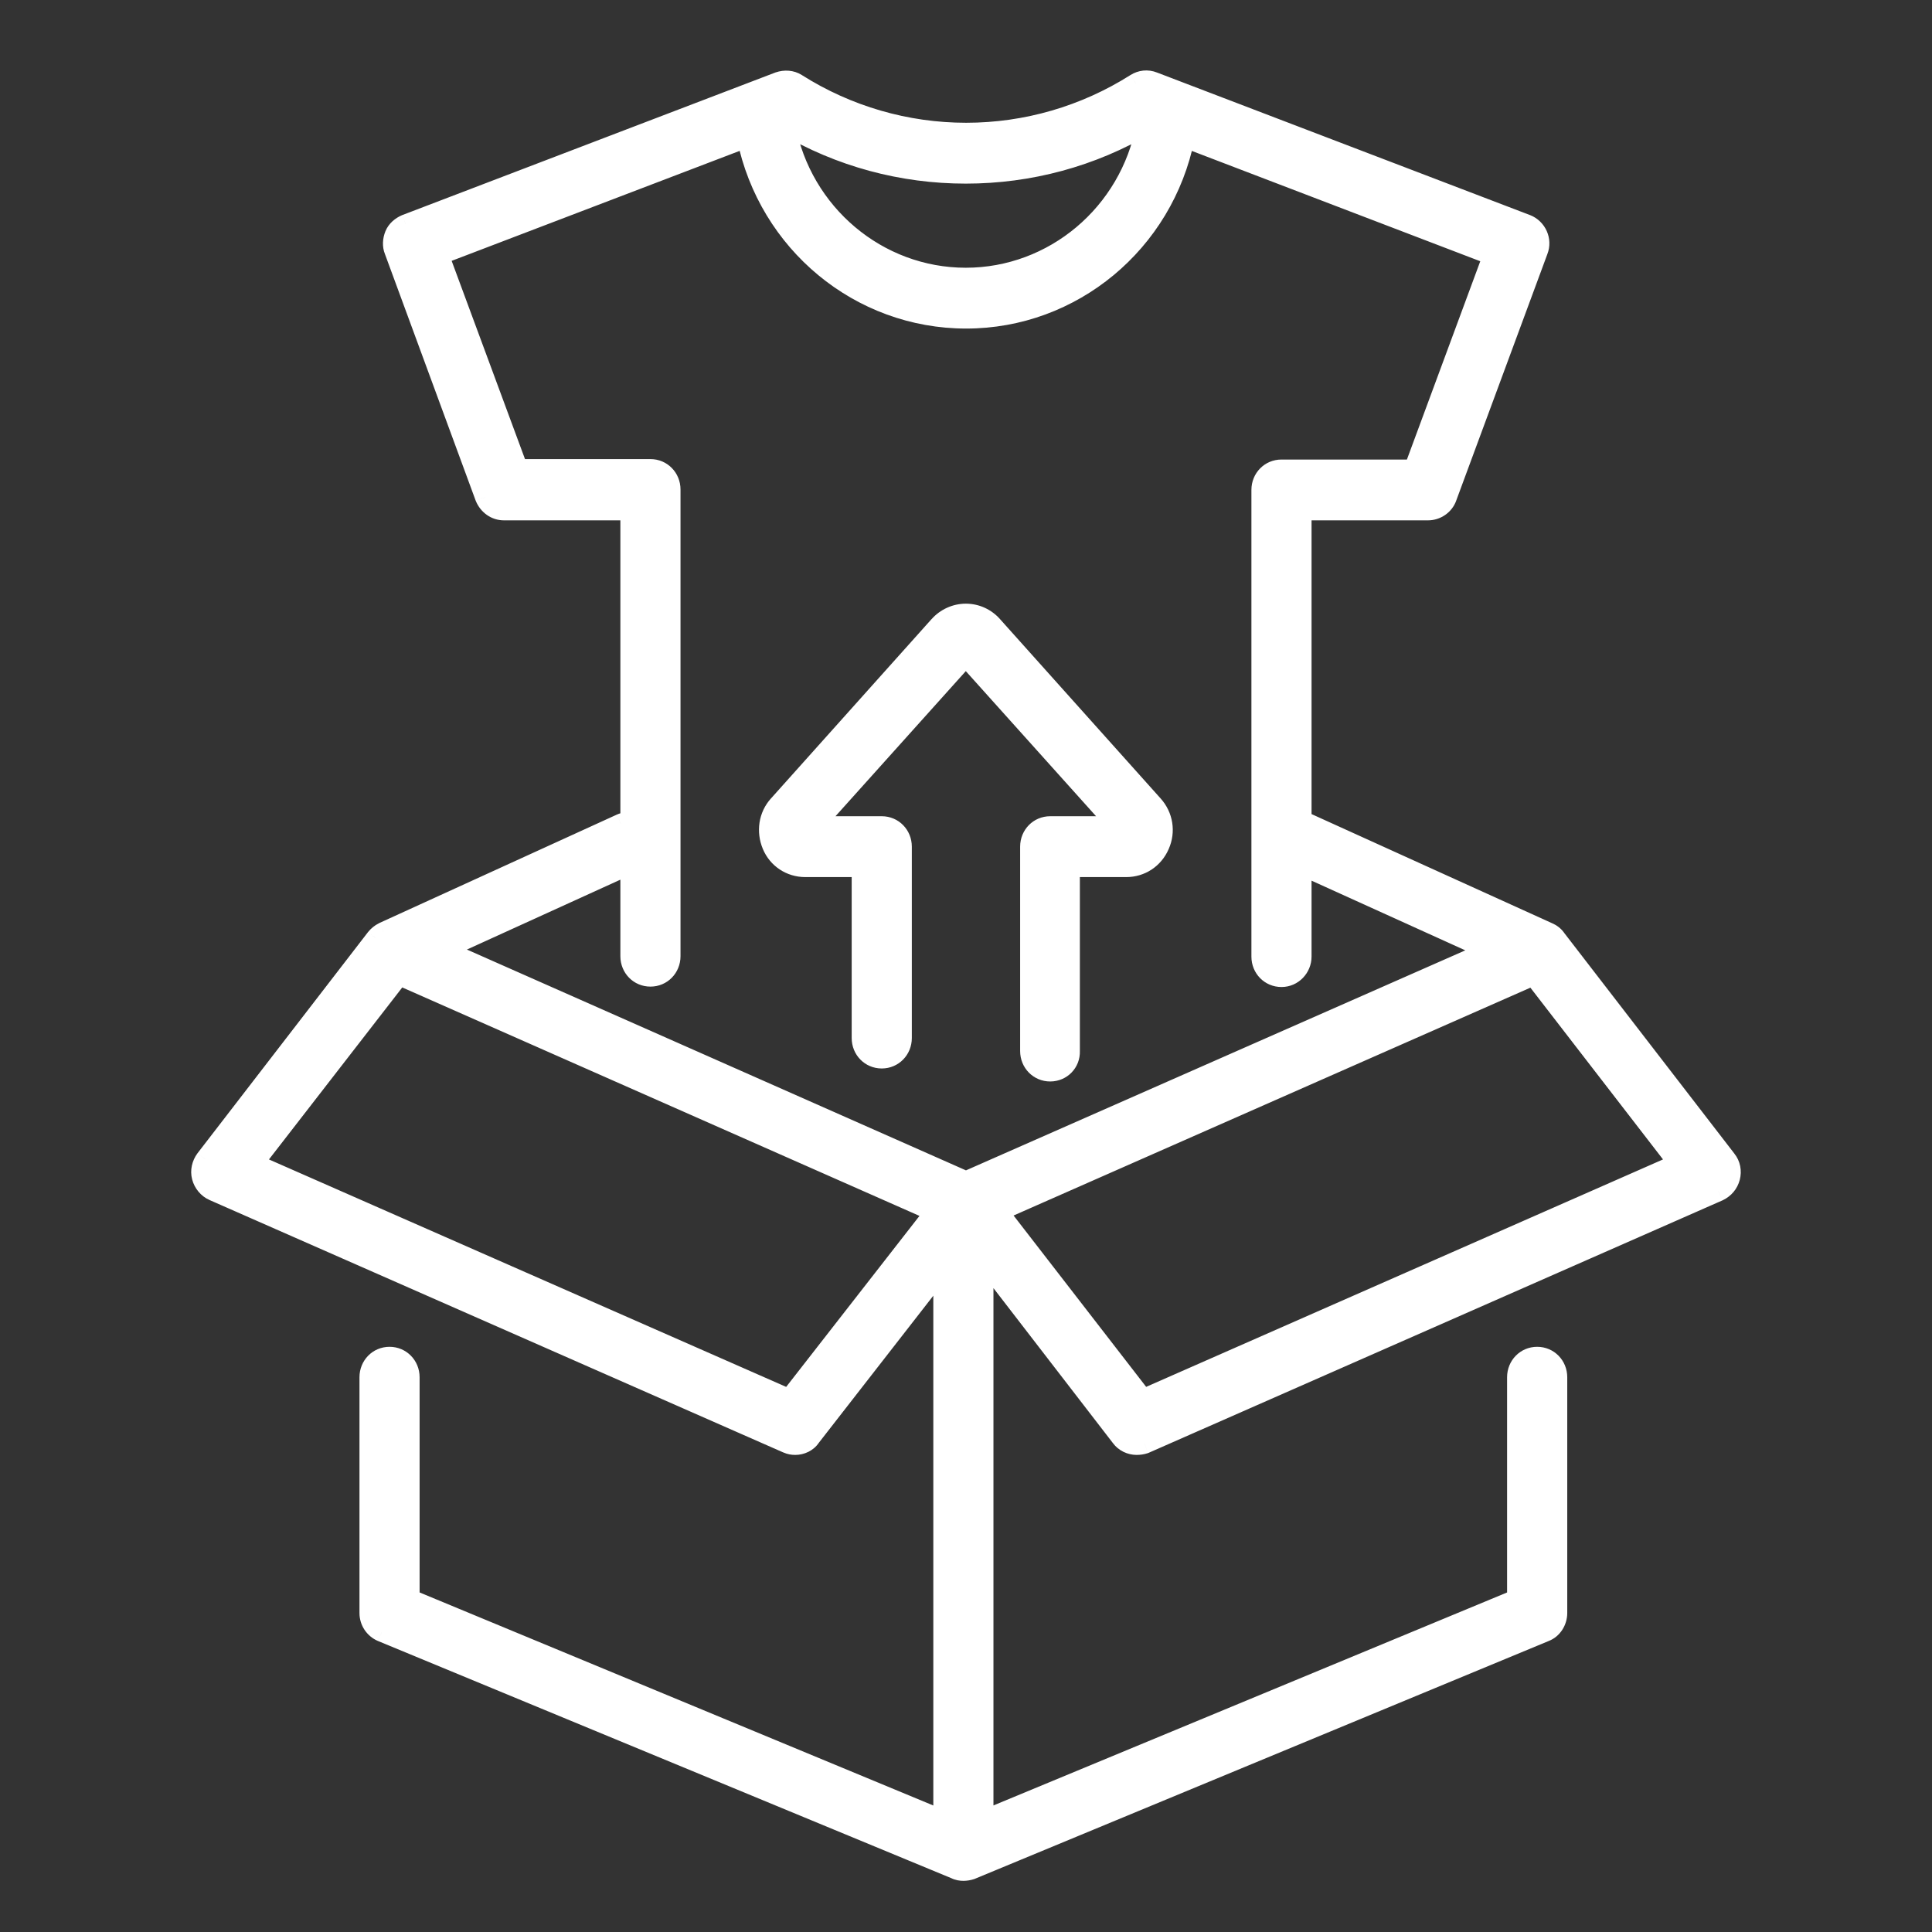 <svg width="48" height="48" viewBox="0 0 48 48" fill="none" xmlns="http://www.w3.org/2000/svg">
<rect x="0" y="0" width="48" height="48" fill="#333333" stroke="none"/>
<path fill-rule="evenodd" clip-rule="evenodd" d="M31.838 24.272C31.56 24.272 31.341 24.05 31.341 23.767V12.172C31.341 11.889 31.56 11.667 31.838 11.667H35.129L37.097 6.345L29.432 3.413C28.905 6.031 26.634 7.913 24.004 7.913C21.364 7.913 19.092 6.03 18.556 3.413L10.901 6.335L12.869 11.656H16.16C16.438 11.656 16.657 11.879 16.657 12.162V23.756C16.657 24.04 16.438 24.262 16.16 24.262C15.882 24.262 15.663 24.04 15.663 23.756V21.466L10.99 23.595L23.999 29.351L37.017 23.614L32.335 21.492V23.767C32.335 24.04 32.116 24.272 31.838 24.272ZM19.503 3.092C19.506 3.104 19.508 3.116 19.51 3.128C19.918 5.313 21.807 6.902 23.994 6.902C26.181 6.902 28.07 5.313 28.478 3.128C28.48 3.116 28.483 3.104 28.486 3.092C27.124 3.895 25.578 4.312 23.994 4.312C22.41 4.312 20.864 3.895 19.503 3.092ZM20.137 35.705L23.438 31.464V45.231L10.175 39.731V34.217C10.175 33.934 9.956 33.711 9.678 33.711C9.399 33.711 9.181 33.934 9.181 34.217V40.075C9.181 40.277 9.3 40.459 9.489 40.54L23.745 46.438C23.805 46.469 23.874 46.479 23.934 46.479C23.994 46.479 24.063 46.469 24.123 46.448L38.379 40.54C38.568 40.469 38.688 40.277 38.688 40.075V34.217C38.688 33.934 38.469 33.711 38.19 33.711C37.912 33.711 37.693 33.934 37.693 34.217V39.731L24.432 45.23V31.269L27.851 35.704C27.94 35.826 28.09 35.897 28.239 35.897C28.308 35.897 28.378 35.886 28.438 35.866L42.694 29.594C42.843 29.523 42.942 29.401 42.982 29.25C43.022 29.098 42.992 28.936 42.893 28.815L38.657 23.321C38.608 23.25 38.538 23.2 38.469 23.169L32.335 20.387V12.678H35.477C35.685 12.678 35.874 12.547 35.944 12.355L38.211 6.224C38.31 5.971 38.181 5.677 37.922 5.576L28.657 2.035C28.508 1.975 28.348 1.995 28.219 2.076C26.957 2.875 25.495 3.3 24.004 3.3C22.513 3.3 21.051 2.875 19.789 2.076C19.659 1.995 19.5 1.985 19.351 2.035L10.086 5.576C9.966 5.627 9.857 5.718 9.807 5.839C9.758 5.961 9.748 6.102 9.797 6.224L12.054 12.355C12.134 12.547 12.313 12.678 12.521 12.678H15.663V20.427C15.583 20.421 15.501 20.434 15.424 20.468L9.529 23.16C9.449 23.2 9.39 23.25 9.34 23.311L5.105 28.805C5.015 28.926 4.976 29.088 5.015 29.24C5.055 29.392 5.165 29.523 5.304 29.584L19.56 35.856C19.63 35.887 19.689 35.897 19.759 35.897C19.908 35.897 20.057 35.826 20.137 35.705ZM26.092 26.619C25.814 26.619 25.595 26.397 25.595 26.113V21.035C25.595 20.751 25.814 20.529 26.092 20.529H27.792L23.995 16.3L20.197 20.529H21.907C22.185 20.529 22.404 20.751 22.404 21.035V25.79C22.404 26.073 22.185 26.296 21.907 26.296C21.628 26.296 21.41 26.073 21.41 25.79V21.541H20.008C19.64 21.541 19.322 21.328 19.183 20.994C19.044 20.66 19.093 20.276 19.342 20.003L23.328 15.551C23.497 15.359 23.746 15.248 23.995 15.248C24.253 15.248 24.492 15.359 24.661 15.551L28.647 20.003C28.896 20.276 28.956 20.66 28.806 20.994C28.657 21.338 28.339 21.541 27.981 21.541H26.579V26.113C26.589 26.397 26.371 26.619 26.092 26.619ZM24.789 30.099L28.398 34.763L41.71 28.906L38.101 24.232L38.093 24.236L38.087 24.24C38.075 24.247 38.066 24.252 38.051 24.252L24.789 30.099ZM19.61 34.764L6.288 28.906L9.927 24.212C9.966 24.242 10.006 24.262 10.046 24.282L23.238 30.11L19.61 34.764Z" fill="white"/>
<path d="M35.129 11.667V11.917H35.303L35.363 11.753L35.129 11.667ZM37.097 6.345L37.332 6.432L37.417 6.2L37.186 6.112L37.097 6.345ZM29.432 3.413L29.522 3.18L29.245 3.074L29.187 3.364L29.432 3.413ZM18.556 3.413L18.801 3.362L18.742 3.074L18.467 3.179L18.556 3.413ZM10.901 6.335L10.812 6.101L10.581 6.19L10.666 6.422L10.901 6.335ZM12.869 11.656L12.635 11.743L12.695 11.906H12.869V11.656ZM15.663 21.466H15.913V21.077L15.559 21.238L15.663 21.466ZM10.99 23.595L10.887 23.367L10.38 23.598L10.889 23.823L10.99 23.595ZM23.999 29.351L23.898 29.579L23.999 29.624L24.1 29.579L23.999 29.351ZM37.017 23.614L37.118 23.843L37.63 23.618L37.12 23.387L37.017 23.614ZM32.335 21.492L32.438 21.264L32.085 21.104V21.492H32.335ZM19.503 3.092L19.63 2.877L19.111 2.571L19.26 3.154L19.503 3.092ZM19.51 3.128L19.264 3.173L19.265 3.174L19.51 3.128ZM28.478 3.128L28.724 3.174L28.724 3.173L28.478 3.128ZM28.486 3.092L28.728 3.154L28.877 2.571L28.359 2.877L28.486 3.092ZM23.438 31.464H23.688V30.735L23.24 31.31L23.438 31.464ZM20.137 35.705L19.939 35.551L19.933 35.559L19.927 35.568L20.137 35.705ZM23.438 45.231L23.342 45.462L23.688 45.605V45.231H23.438ZM10.175 39.731H9.925V39.898L10.079 39.962L10.175 39.731ZM9.489 40.54L9.39 40.77L9.393 40.771L9.489 40.54ZM23.745 46.438L23.859 46.215L23.85 46.211L23.841 46.207L23.745 46.438ZM24.123 46.448L24.203 46.685L24.211 46.682L24.219 46.679L24.123 46.448ZM38.379 40.54L38.291 40.306L38.284 40.309L38.379 40.54ZM37.693 39.731L37.789 39.962L37.943 39.898V39.731H37.693ZM24.432 45.23H24.182V45.605L24.527 45.461L24.432 45.23ZM24.432 31.269L24.63 31.116L24.182 30.535V31.269H24.432ZM27.851 35.704L28.052 35.556L28.049 35.552L27.851 35.704ZM28.438 35.866L28.518 36.103L28.528 36.099L28.538 36.095L28.438 35.866ZM42.694 29.594L42.794 29.823L42.801 29.82L42.694 29.594ZM42.982 29.25L42.74 29.186L42.74 29.186L42.982 29.25ZM42.893 28.815L42.695 28.967L42.699 28.973L42.893 28.815ZM38.657 23.321L38.453 23.465L38.459 23.474L38.657 23.321ZM38.469 23.169L38.365 23.397L38.369 23.398L38.469 23.169ZM32.335 20.387H32.085V20.548L32.232 20.614L32.335 20.387ZM32.335 12.678V12.428H32.085V12.678H32.335ZM35.944 12.355L35.709 12.268L35.709 12.27L35.944 12.355ZM38.211 6.224L37.978 6.132L37.976 6.137L38.211 6.224ZM37.922 5.576L38.013 5.343L38.011 5.343L37.922 5.576ZM28.657 2.035L28.562 2.267L28.567 2.269L28.657 2.035ZM28.219 2.076L28.087 1.864L28.085 1.865L28.219 2.076ZM19.789 2.076L19.922 1.865L19.921 1.864L19.789 2.076ZM19.351 2.035L19.271 1.798L19.262 1.802L19.351 2.035ZM10.086 5.576L9.996 5.343L9.988 5.346L10.086 5.576ZM9.807 5.839L9.576 5.745L9.576 5.745L9.807 5.839ZM9.797 6.224L10.032 6.137L10.029 6.129L9.797 6.224ZM12.054 12.355L11.819 12.441L11.823 12.45L12.054 12.355ZM15.663 12.678H15.913V12.428H15.663V12.678ZM15.663 20.427L15.644 20.676L15.913 20.696V20.427H15.663ZM15.424 20.468L15.322 20.24L15.32 20.241L15.424 20.468ZM9.529 23.16L9.425 22.932L9.416 22.937L9.529 23.16ZM9.34 23.311L9.147 23.153L9.142 23.159L9.34 23.311ZM5.105 28.805L4.907 28.652L4.904 28.656L5.105 28.805ZM5.015 29.24L5.257 29.176H5.257L5.015 29.24ZM5.304 29.584L5.404 29.355L5.404 29.355L5.304 29.584ZM19.56 35.856L19.459 36.085L19.46 36.085L19.56 35.856ZM27.792 20.529V20.779H28.353L27.978 20.362L27.792 20.529ZM23.995 16.3L24.181 16.133L23.995 15.926L23.809 16.133L23.995 16.3ZM20.197 20.529L20.011 20.362L19.636 20.779H20.197V20.529ZM21.41 21.541H21.66V21.291H21.41V21.541ZM19.342 20.003L19.527 20.171L19.528 20.17L19.342 20.003ZM23.328 15.551L23.515 15.718L23.516 15.716L23.328 15.551ZM24.661 15.551L24.473 15.716L24.474 15.718L24.661 15.551ZM28.647 20.003L28.461 20.17L28.462 20.171L28.647 20.003ZM28.806 20.994L28.578 20.892L28.577 20.895L28.806 20.994ZM26.579 21.541V21.291H26.329V21.541H26.579ZM26.579 26.113H26.329L26.33 26.122L26.579 26.113ZM28.398 34.763L28.2 34.916L28.32 35.071L28.498 34.992L28.398 34.763ZM24.789 30.099L24.688 29.871L24.396 30L24.591 30.253L24.789 30.099ZM41.71 28.906L41.81 29.134L42.103 29.006L41.907 28.753L41.71 28.906ZM38.101 24.232L38.299 24.079L38.169 23.911L37.982 24.012L38.101 24.232ZM38.093 24.236L37.974 24.016L37.968 24.02L38.093 24.236ZM38.087 24.24L37.961 24.023L37.96 24.024L38.087 24.24ZM38.051 24.252V24.002H37.998L37.95 24.023L38.051 24.252ZM6.288 28.906L6.09 28.753L5.894 29.006L6.187 29.135L6.288 28.906ZM19.61 34.764L19.509 34.992L19.687 35.071L19.807 34.917L19.61 34.764ZM9.927 24.212L10.078 24.013L9.881 23.862L9.729 24.058L9.927 24.212ZM10.046 24.282L9.932 24.506L9.945 24.511L10.046 24.282ZM23.238 30.11L23.436 30.264L23.633 30.011L23.34 29.881L23.238 30.11ZM31.091 23.767C31.091 24.184 31.417 24.522 31.838 24.522V24.022C31.702 24.022 31.591 23.916 31.591 23.767H31.091ZM31.091 12.172V23.767H31.591V12.172H31.091ZM31.838 11.417C31.417 11.417 31.091 11.755 31.091 12.172H31.591C31.591 12.023 31.702 11.917 31.838 11.917V11.417ZM35.129 11.417H31.838V11.917H35.129V11.417ZM36.863 6.258L34.894 11.58L35.363 11.753L37.332 6.432L36.863 6.258ZM29.343 3.647L37.008 6.579L37.186 6.112L29.522 3.18L29.343 3.647ZM29.187 3.364C28.683 5.867 26.512 7.663 24.004 7.663V8.163C26.756 8.163 29.128 6.194 29.677 3.463L29.187 3.364ZM24.004 7.663C21.486 7.663 19.314 5.867 18.801 3.362L18.311 3.463C18.87 6.194 21.242 8.163 24.004 8.163V7.663ZM10.99 6.569L18.645 3.646L18.467 3.179L10.812 6.101L10.99 6.569ZM13.104 11.57L11.135 6.248L10.666 6.422L12.635 11.743L13.104 11.57ZM16.16 11.406H12.869V11.906H16.16V11.406ZM16.907 12.162C16.907 11.745 16.581 11.406 16.16 11.406V11.906C16.296 11.906 16.407 12.013 16.407 12.162H16.907ZM16.907 23.756V12.162H16.407V23.756H16.907ZM16.16 24.512C16.581 24.512 16.907 24.174 16.907 23.756H16.407C16.407 23.906 16.296 24.012 16.16 24.012V24.512ZM15.413 23.756C15.413 24.174 15.739 24.512 16.16 24.512V24.012C16.024 24.012 15.913 23.906 15.913 23.756H15.413ZM15.413 21.466V23.756H15.913V21.466H15.413ZM11.094 23.822L15.767 21.694L15.559 21.238L10.887 23.367L11.094 23.822ZM24.1 29.122L11.091 23.366L10.889 23.823L23.898 29.579L24.1 29.122ZM36.916 23.386L23.898 29.122L24.1 29.579L37.118 23.843L36.916 23.386ZM32.232 21.72L36.914 23.842L37.12 23.387L32.438 21.264L32.232 21.72ZM32.585 23.767V21.492H32.085V23.767H32.585ZM31.838 24.522C32.262 24.522 32.585 24.17 32.585 23.767H32.085C32.085 23.909 31.971 24.022 31.838 24.022V24.522ZM19.26 3.154C19.262 3.16 19.263 3.166 19.264 3.173L19.756 3.083C19.753 3.065 19.749 3.048 19.745 3.03L19.26 3.154ZM19.265 3.174C19.694 5.475 21.684 7.152 23.994 7.152V6.652C21.93 6.652 20.142 5.152 19.756 3.082L19.265 3.174ZM23.994 7.152C26.304 7.152 28.294 5.475 28.724 3.174L28.232 3.082C27.846 5.152 26.058 6.652 23.994 6.652V7.152ZM28.724 3.173C28.725 3.167 28.726 3.16 28.728 3.154L28.244 3.03C28.239 3.047 28.235 3.065 28.232 3.083L28.724 3.173ZM23.994 4.562C25.622 4.562 27.212 4.134 28.613 3.307L28.359 2.877C27.036 3.657 25.534 4.062 23.994 4.062V4.562ZM19.376 3.307C20.776 4.134 22.366 4.562 23.994 4.562V4.062C22.454 4.062 20.952 3.657 19.63 2.877L19.376 3.307ZM23.24 31.31L19.939 35.551L20.334 35.858L23.635 31.617L23.24 31.31ZM23.688 45.231V31.464H23.188V45.231H23.688ZM10.079 39.962L23.342 45.462L23.533 45L10.271 39.5L10.079 39.962ZM9.925 34.217V39.731H10.425V34.217H9.925ZM9.678 33.961C9.814 33.961 9.925 34.068 9.925 34.217H10.425C10.425 33.8 10.098 33.461 9.678 33.461V33.961ZM9.431 34.217C9.431 34.068 9.542 33.961 9.678 33.961V33.461C9.257 33.461 8.931 33.8 8.931 34.217H9.431ZM9.431 40.075V34.217H8.931V40.075H9.431ZM9.587 40.31C9.49 40.269 9.431 40.177 9.431 40.075H8.931C8.931 40.377 9.11 40.65 9.39 40.77L9.587 40.31ZM23.841 46.207L9.584 40.309L9.393 40.771L23.65 46.669L23.841 46.207ZM23.934 46.229C23.918 46.229 23.902 46.227 23.888 46.225C23.873 46.222 23.864 46.218 23.859 46.215L23.632 46.661C23.738 46.715 23.851 46.729 23.934 46.729V46.229ZM24.043 46.212C24.011 46.222 23.969 46.229 23.934 46.229V46.729C24.018 46.729 24.115 46.715 24.203 46.685L24.043 46.212ZM38.284 40.309L24.027 46.218L24.219 46.679L38.475 40.771L38.284 40.309ZM38.438 40.075C38.438 40.185 38.372 40.276 38.291 40.306L38.467 40.774C38.764 40.663 38.938 40.369 38.938 40.075H38.438ZM38.438 34.217V40.075H38.938V34.217H38.438ZM38.19 33.961C38.327 33.961 38.438 34.068 38.438 34.217H38.938C38.938 33.8 38.611 33.461 38.19 33.461V33.961ZM37.943 34.217C37.943 34.068 38.054 33.961 38.19 33.961V33.461C37.77 33.461 37.443 33.8 37.443 34.217H37.943ZM37.943 39.731V34.217H37.443V39.731H37.943ZM24.527 45.461L37.789 39.962L37.598 39.5L24.336 44.999L24.527 45.461ZM24.182 31.269V45.23H24.682V31.269H24.182ZM28.049 35.552L24.63 31.116L24.234 31.422L27.653 35.857L28.049 35.552ZM28.239 35.647C28.164 35.647 28.092 35.61 28.052 35.556L27.65 35.853C27.789 36.042 28.015 36.147 28.239 36.147V35.647ZM28.357 35.629C28.328 35.639 28.286 35.647 28.239 35.647V36.147C28.331 36.147 28.428 36.133 28.518 36.103L28.357 35.629ZM42.593 29.365L28.337 35.637L28.538 36.095L42.794 29.823L42.593 29.365ZM42.74 29.186C42.719 29.266 42.67 29.328 42.587 29.368L42.801 29.82C43.016 29.717 43.165 29.537 43.224 29.313L42.74 29.186ZM42.699 28.973C42.744 29.027 42.761 29.105 42.74 29.186L43.224 29.313C43.282 29.09 43.24 28.845 43.086 28.656L42.699 28.973ZM38.459 23.474L42.695 28.967L43.091 28.662L38.855 23.169L38.459 23.474ZM38.369 23.398C38.403 23.413 38.434 23.437 38.453 23.465L38.862 23.177C38.782 23.063 38.673 22.986 38.569 22.94L38.369 23.398ZM32.232 20.614L38.365 23.397L38.572 22.942L32.438 20.159L32.232 20.614ZM32.085 12.678V20.387H32.585V12.678H32.085ZM35.477 12.428H32.335V12.928H35.477V12.428ZM35.709 12.27C35.676 12.361 35.582 12.428 35.477 12.428V12.928C35.788 12.928 36.073 12.733 36.179 12.44L35.709 12.27ZM37.976 6.137L35.709 12.268L36.178 12.441L38.445 6.31L37.976 6.137ZM37.831 5.809C37.964 5.861 38.026 6.011 37.978 6.132L38.443 6.315C38.594 5.931 38.398 5.494 38.013 5.343L37.831 5.809ZM28.567 2.269L37.833 5.81L38.011 5.343L28.746 1.802L28.567 2.269ZM28.352 2.288C28.418 2.246 28.493 2.239 28.562 2.267L28.751 1.804C28.522 1.711 28.279 1.743 28.087 1.864L28.352 2.288ZM24.004 3.55C25.543 3.55 27.05 3.111 28.353 2.287L28.085 1.865C26.863 2.639 25.448 3.05 24.004 3.05V3.55ZM19.655 2.287C20.957 3.111 22.465 3.55 24.004 3.55V3.05C22.56 3.05 21.145 2.639 19.922 1.865L19.655 2.287ZM19.432 2.272C19.521 2.242 19.6 2.253 19.656 2.288L19.921 1.864C19.719 1.737 19.48 1.728 19.271 1.799L19.432 2.272ZM10.175 5.81L19.441 2.269L19.262 1.802L9.996 5.343L10.175 5.81ZM10.039 5.934C10.057 5.89 10.107 5.839 10.183 5.806L9.988 5.346C9.826 5.415 9.657 5.546 9.576 5.745L10.039 5.934ZM10.029 6.129C10.009 6.08 10.008 6.008 10.039 5.934L9.576 5.745C9.507 5.913 9.486 6.124 9.566 6.318L10.029 6.129ZM12.289 12.268L10.032 6.137L9.563 6.31L11.819 12.441L12.289 12.268ZM12.521 12.428C12.423 12.428 12.33 12.367 12.285 12.259L11.823 12.45C11.938 12.727 12.202 12.928 12.521 12.928V12.428ZM15.663 12.428H12.521V12.928H15.663V12.428ZM15.913 20.427V12.678H15.413V20.427H15.913ZM15.527 20.697C15.565 20.68 15.605 20.673 15.644 20.676L15.681 20.177C15.562 20.169 15.438 20.188 15.322 20.24L15.527 20.697ZM9.633 23.387L15.528 20.696L15.32 20.241L9.425 22.932L9.633 23.387ZM9.533 23.47C9.562 23.434 9.595 23.406 9.642 23.382L9.416 22.937C9.303 22.994 9.217 23.067 9.147 23.153L9.533 23.47ZM5.303 28.957L9.538 23.464L9.142 23.159L4.907 28.652L5.303 28.957ZM5.257 29.176C5.239 29.106 5.256 29.021 5.306 28.953L4.904 28.656C4.775 28.831 4.712 29.07 4.774 29.303L5.257 29.176ZM5.404 29.355C5.338 29.326 5.279 29.258 5.257 29.176L4.774 29.303C4.832 29.525 4.991 29.72 5.204 29.813L5.404 29.355ZM19.661 35.627L5.404 29.355L5.203 29.813L19.459 36.085L19.661 35.627ZM19.759 35.647C19.719 35.647 19.694 35.642 19.66 35.627L19.46 36.085C19.565 36.131 19.659 36.147 19.759 36.147V35.647ZM19.927 35.568C19.901 35.608 19.836 35.647 19.759 35.647V36.147C19.98 36.147 20.213 36.043 20.346 35.842L19.927 35.568ZM25.345 26.113C25.345 26.531 25.672 26.869 26.092 26.869V26.369C25.956 26.369 25.845 26.263 25.845 26.113H25.345ZM25.345 21.035V26.113H25.845V21.035H25.345ZM26.092 20.279C25.672 20.279 25.345 20.617 25.345 21.035H25.845C25.845 20.885 25.956 20.779 26.092 20.779V20.279ZM27.792 20.279H26.092V20.779H27.792V20.279ZM23.809 16.467L27.606 20.696L27.978 20.362L24.181 16.133L23.809 16.467ZM20.383 20.696L24.181 16.467L23.809 16.133L20.011 20.362L20.383 20.696ZM21.907 20.279H20.197V20.779H21.907V20.279ZM22.654 21.035C22.654 20.617 22.327 20.279 21.907 20.279V20.779C22.043 20.779 22.154 20.885 22.154 21.035H22.654ZM22.654 25.79V21.035H22.154V25.79H22.654ZM21.907 26.546C22.327 26.546 22.654 26.207 22.654 25.79H22.154C22.154 25.939 22.043 26.046 21.907 26.046V26.546ZM21.16 25.79C21.16 26.207 21.486 26.546 21.907 26.546V26.046C21.771 26.046 21.66 25.939 21.66 25.79H21.16ZM21.16 21.541V25.79H21.66V21.541H21.16ZM20.008 21.791H21.41V21.291H20.008V21.791ZM18.952 21.09C19.13 21.518 19.54 21.791 20.008 21.791V21.291C19.74 21.291 19.514 21.138 19.414 20.898L18.952 21.09ZM19.157 19.834C18.838 20.186 18.779 20.675 18.952 21.09L19.414 20.898C19.308 20.646 19.349 20.366 19.527 20.171L19.157 19.834ZM23.142 15.384L19.156 19.836L19.528 20.17L23.515 15.718L23.142 15.384ZM23.995 14.998C23.674 14.998 23.357 15.14 23.141 15.386L23.516 15.716C23.638 15.578 23.818 15.498 23.995 15.498V14.998ZM24.849 15.386C24.633 15.141 24.327 14.998 23.995 14.998V15.498C24.179 15.498 24.35 15.577 24.473 15.716L24.849 15.386ZM28.834 19.836L24.847 15.384L24.474 15.718L28.461 20.17L28.834 19.836ZM29.035 21.096C29.224 20.672 29.148 20.182 28.832 19.834L28.462 20.171C28.644 20.37 28.687 20.649 28.578 20.892L29.035 21.096ZM27.981 21.791C28.438 21.791 28.847 21.529 29.036 21.094L28.577 20.895C28.468 21.147 28.24 21.291 27.981 21.291V21.791ZM26.579 21.791H27.981V21.291H26.579V21.791ZM26.829 26.113V21.541H26.329V26.113H26.829ZM26.092 26.869C26.511 26.869 26.844 26.53 26.829 26.105L26.33 26.122C26.335 26.263 26.23 26.369 26.092 26.369V26.869ZM28.595 34.61L24.987 29.947L24.591 30.253L28.2 34.916L28.595 34.61ZM41.609 28.677L28.297 34.535L28.498 34.992L41.81 29.134L41.609 28.677ZM37.903 24.384L41.512 29.058L41.907 28.753L38.299 24.079L37.903 24.384ZM38.212 24.456L38.219 24.452L37.982 24.012L37.974 24.016L38.212 24.456ZM38.212 24.456L38.219 24.452L37.968 24.02L37.961 24.023L38.212 24.456ZM38.051 24.502C38.141 24.502 38.203 24.461 38.213 24.455L37.96 24.024C37.951 24.029 37.962 24.022 37.978 24.016C37.999 24.008 38.024 24.002 38.051 24.002V24.502ZM24.89 30.328L38.152 24.481L37.95 24.023L24.688 29.871L24.89 30.328ZM6.187 29.135L19.509 34.992L19.71 34.535L6.389 28.677L6.187 29.135ZM9.729 24.058L6.09 28.753L6.486 29.059L10.124 24.365L9.729 24.058ZM10.159 24.06C10.118 24.039 10.098 24.028 10.078 24.013L9.775 24.41C9.835 24.456 9.894 24.486 9.933 24.505L10.159 24.06ZM23.34 29.881L10.147 24.054L9.945 24.511L23.137 30.338L23.34 29.881ZM19.807 34.917L23.436 30.264L23.041 29.956L19.413 34.61L19.807 34.917Z" fill="white"/>
</svg>

